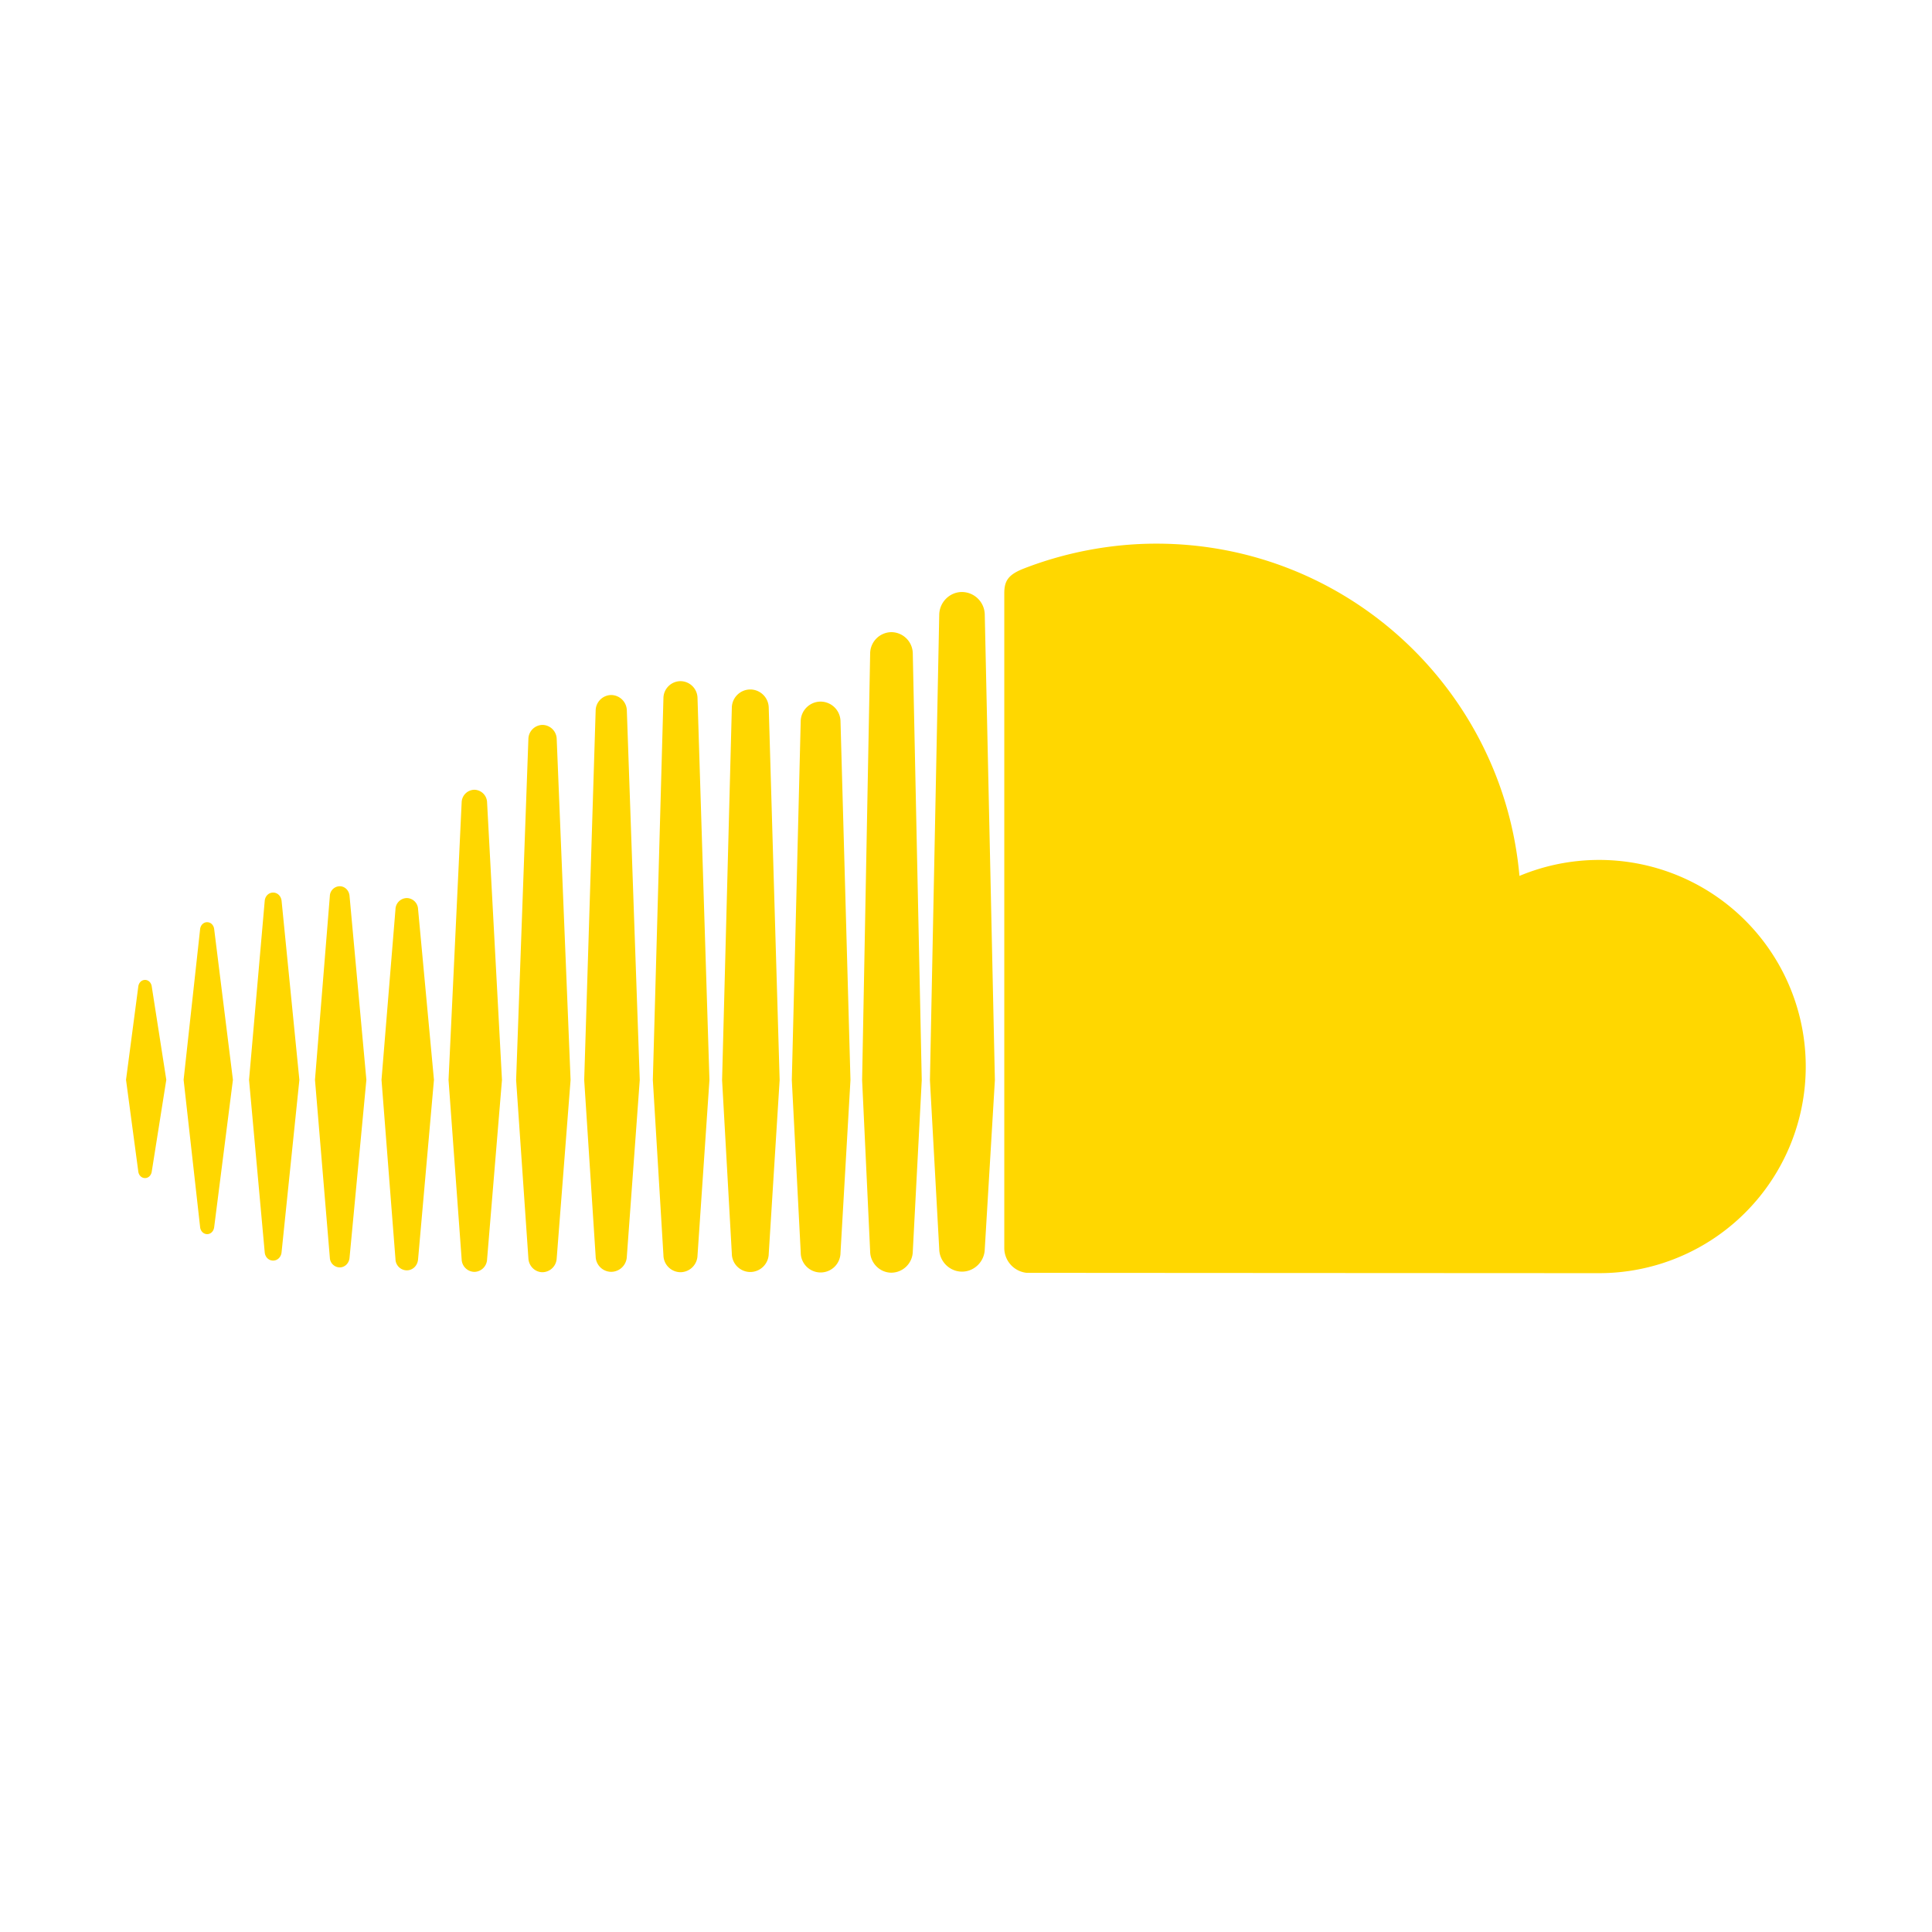 <svg viewBox="0 0 56.693 56.693" xml:space="preserve" xmlns="http://www.w3.org/2000/svg"><path d="M6.079 36.215c.104 0 .188-.082.205-.199l.551-4.33-.551-4.428c-.017-.117-.102-.197-.206-.197s-.19.084-.205.197l-.485 4.428.485 4.33c.015.115.102.199.206.199zm-1.626-1.838v.002-.002zm-.197.193c.1 0 .181-.08.197-.191l.427-2.693-.427-2.738c-.015-.113-.097-.193-.197-.193-.103 0-.184.082-.198.195l-.36 2.736.36 2.691c.014.113.096.193.198.193zm4.007-8.136c-.016-.141-.12-.242-.248-.242-.13 0-.234.102-.247.242l-.46 5.254.46 5.061c.013.141.117.242.247.242.128 0 .232-.102.247-.24l.523-5.062-.522-5.255zm1.706 10.757c.15 0 .274-.121.288-.283l.494-5.221-.494-5.396c-.014-.164-.138-.285-.288-.285a.296.296 0 0 0-.29.285l-.436 5.396.436 5.221a.295.295 0 0 0 .29.283zm1.968.086c.176 0 .318-.139.331-.326v.002l.466-5.266-.466-5.008a.337.337 0 0 0-.331-.326.338.338 0 0 0-.332.328l-.41 5.006.41 5.264a.334.334 0 0 0 .332.326zm2.793-5.588-.437-8.145a.381.381 0 0 0-.373-.369.38.38 0 0 0-.373.369l-.385 8.145.385 5.266a.38.38 0 0 0 .373.367.381.381 0 0 0 .373-.369v.002l.437-5.266zm1.19 5.643a.425.425 0 0 0 .416-.412v.004l.407-5.232-.407-10.008a.423.423 0 0 0-.416-.412.421.421 0 0 0-.415.412l-.36 10.008.36 5.23c.01.228.193.41.415.41zm2.017-16.937a.462.462 0 0 0-.458.455l-.336 10.842.336 5.178a.46.46 0 0 0 .458.451.463.463 0 0 0 .457-.453v.004l.379-5.18-.379-10.842a.464.464 0 0 0-.457-.455zm2.031 16.937a.505.505 0 0 0 .5-.496v.002l.35-5.145-.35-11.209a.503.503 0 0 0-.5-.496.504.504 0 0 0-.5.496l-.311 11.207.311 5.146a.505.505 0 0 0 .5.495zm2.049-.006a.545.545 0 0 0 .541-.539v.004l.32-5.098-.32-10.924a.544.544 0 0 0-.541-.537.543.543 0 0 0-.542.537l-.286 10.924.286 5.096a.543.543 0 0 0 .542.537zm2.939-5.633-.292-10.525a.587.587 0 0 0-.584-.58.586.586 0 0 0-.584.582l-.261 10.523.262 5.066a.583.583 0 0 0 1.167-.006v.006l.292-5.066zm1.203 5.653a.634.634 0 0 0 .626-.623v.004l.263-5.031-.263-12.523a.634.634 0 0 0-.626-.623.631.631 0 0 0-.625.623l-.236 12.52.236 5.033c.006.34.285.62.625.62zm2.07-19.974c-.363 0-.662.3-.668.667l-.273 13.657.273 4.959c.006.361.305.66.668.66s.662-.299.668-.664v.004l.297-4.959-.297-13.658a.674.674 0 0 0-.668-.666zm1.895 19.978c.016.002 16.699.01 16.807.01a6.063 6.063 0 1 0-2.344-11.657c-.484-5.465-5.064-9.75-10.654-9.75-1.369 0-2.702.27-3.879.726-.459.177-.58.358-.584.713v19.244a.733.733 0 0 0 .654.714z" fill="#ffd700" class="fill-000000"></path></svg>